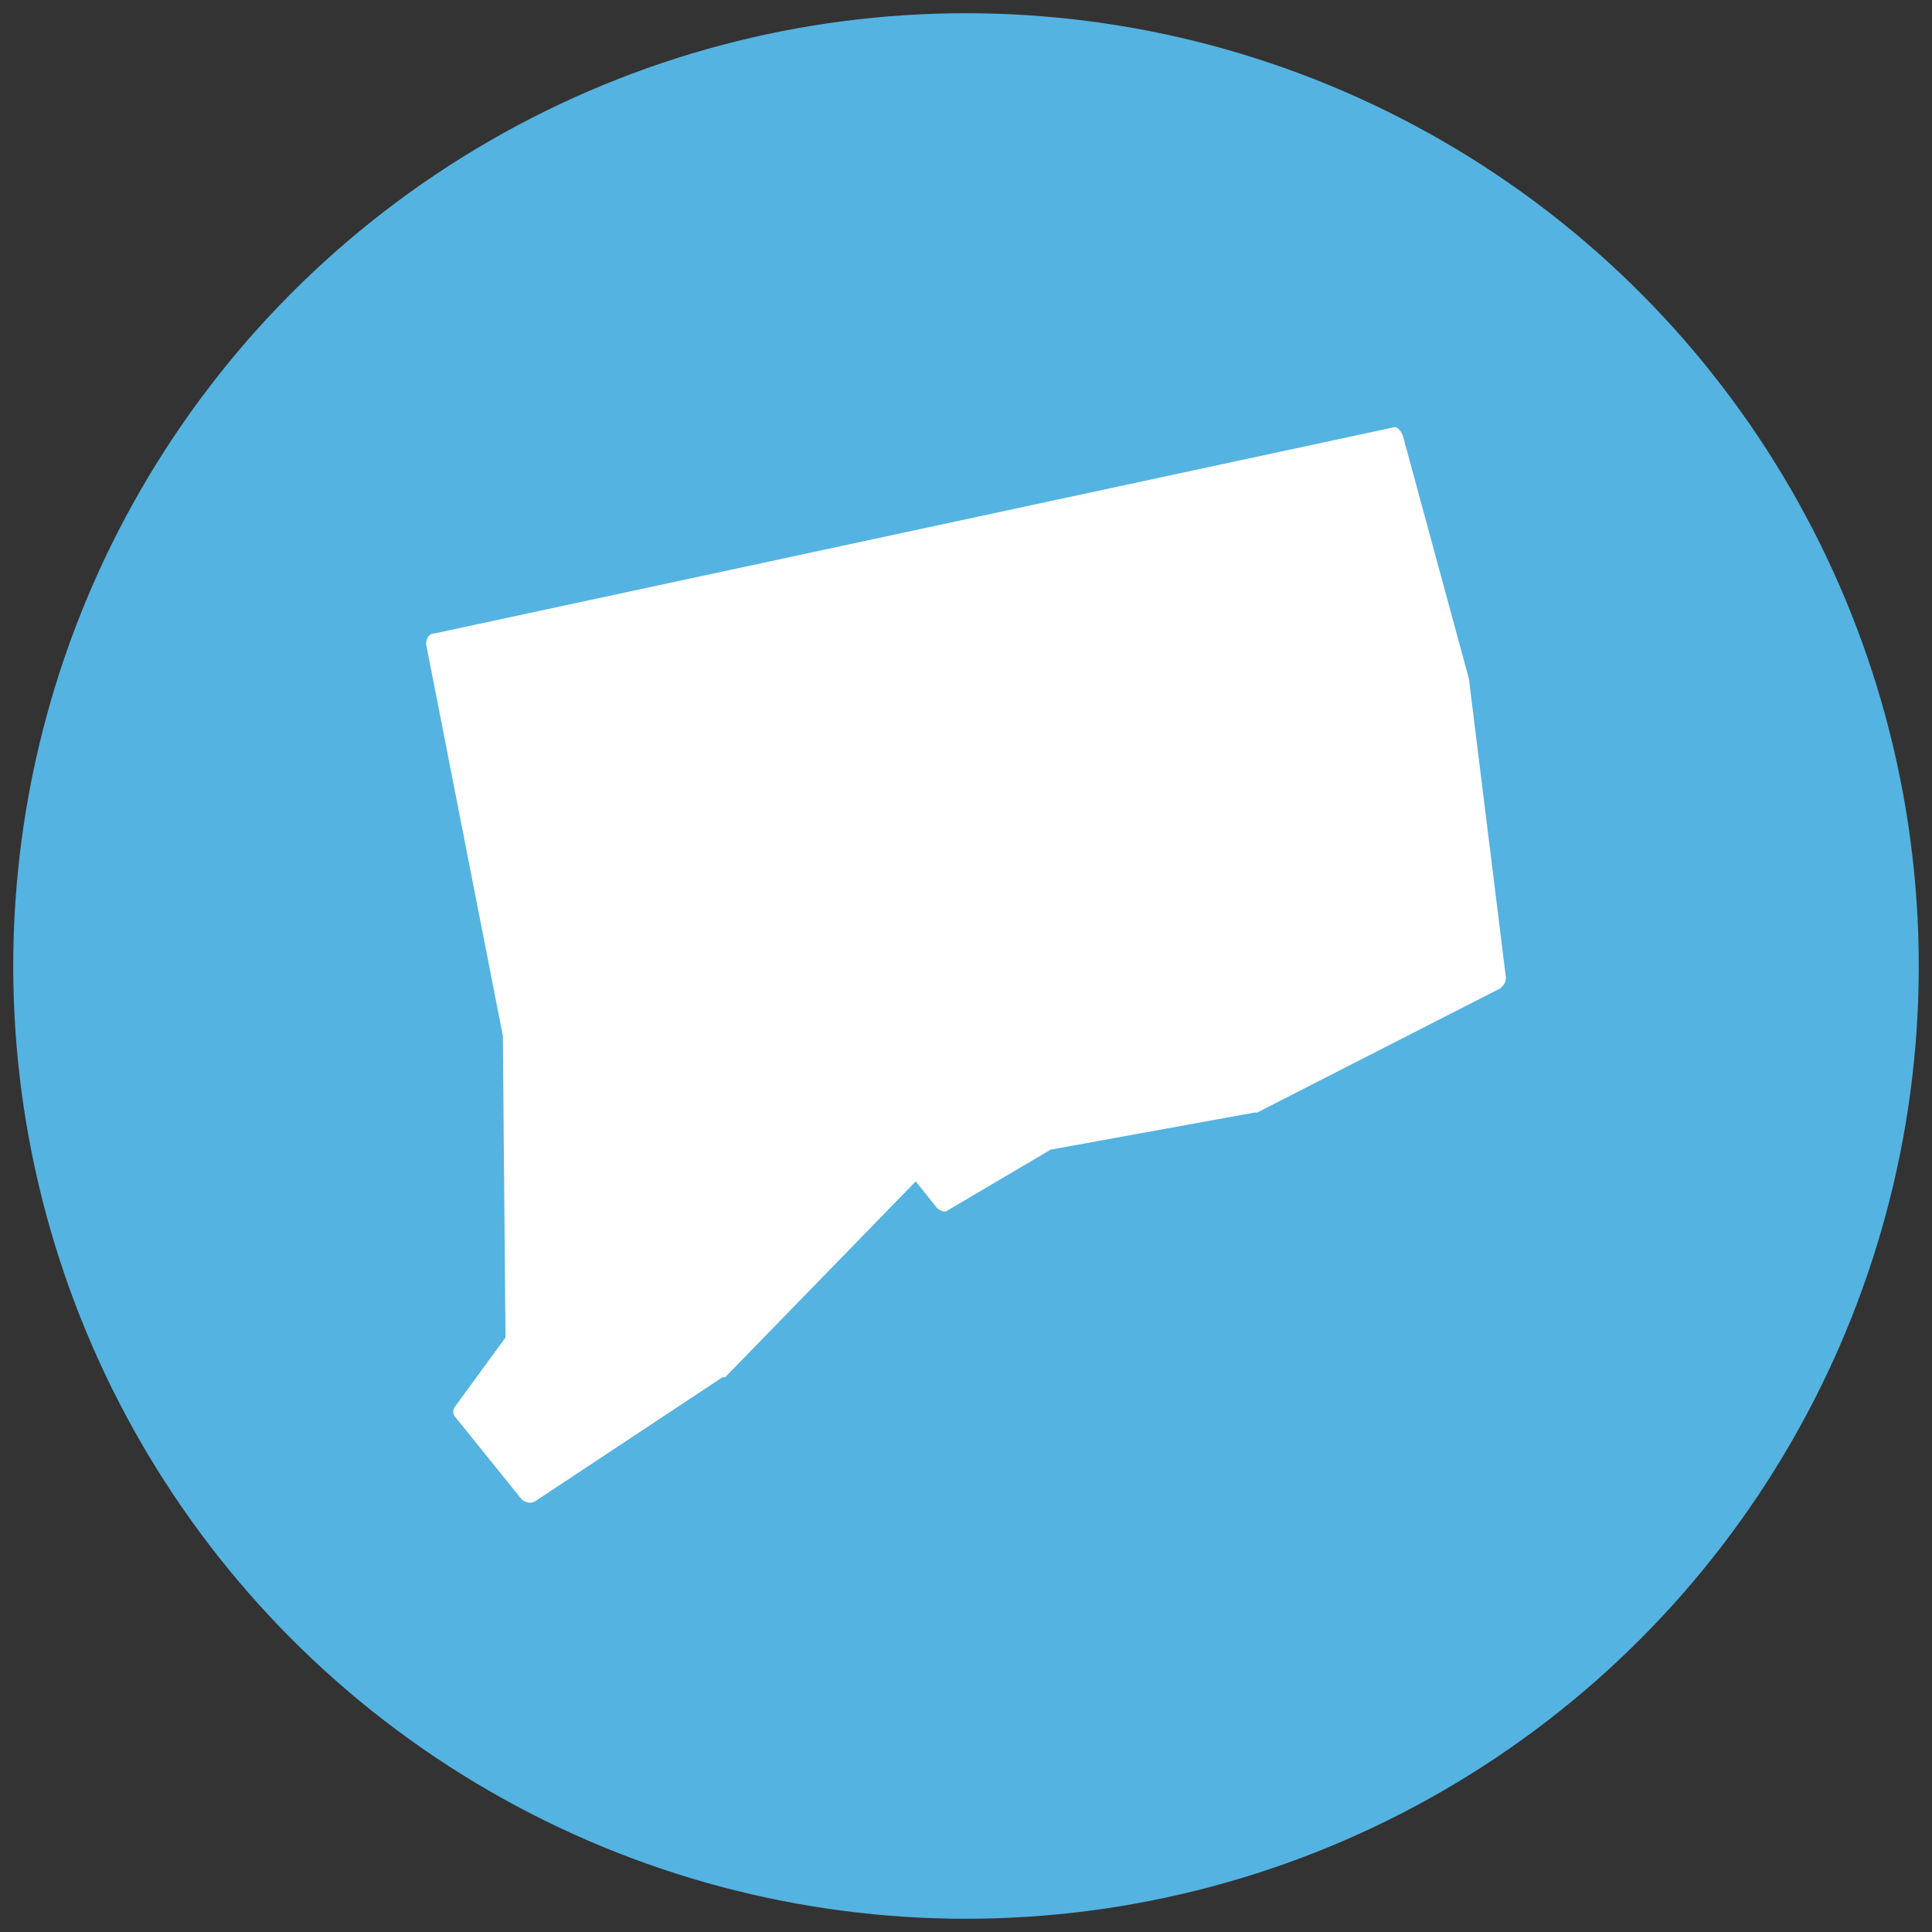 <?xml version="1.0" encoding="utf-8"?>
<!-- Generator: Adobe Illustrator 19.2.1, SVG Export Plug-In . SVG Version: 6.00 Build 0)  -->
<!DOCTYPE svg PUBLIC "-//W3C//DTD SVG 1.1//EN" "http://www.w3.org/Graphics/SVG/1.1/DTD/svg11.dtd">
<svg version="1.1" id="Layer_2" xmlns="http://www.w3.org/2000/svg" xmlns:xlink="http://www.w3.org/1999/xlink" x="0px" y="0px"
	 viewBox="0 0 73 73" enable-background="new 0 0 73 73" xml:space="preserve">
<rect x="0" y="0" width="73" height="73" fill="#333333" stroke="none"/>
<g>
	<circle fill="#54B3E1" cx="36.5" cy="36.5" r="36"/>
	<g transform="translate(0,-952.362)">
		<path fill="#FFFFFF" d="M52.7,968.5C52.6,968.5,52.6,968.5,52.7,968.5l-36.3,7.8c-0.2,0-0.3,0.2-0.3,0.4l2.9,14.8l0.1,11.4
			l-1.9,2.6c-0.1,0.1-0.1,0.3,0,0.4l2.5,3.1c0.1,0.1,0.3,0.2,0.5,0.1l7.1-4.7c0,0,0,0,0.1,0l7.2-7.4l0.8,1c0.1,0.1,0.3,0.2,0.4,0.1
			l3.9-2.3l7.7-1.4c0,0,0.1,0,0.1,0l9.2-4.7c0.1-0.1,0.2-0.2,0.2-0.4L55.5,978c0,0,0,0,0,0l-2.5-9.2
			C52.9,968.6,52.8,968.5,52.7,968.5z"/>
	</g>
</g>
</svg>
